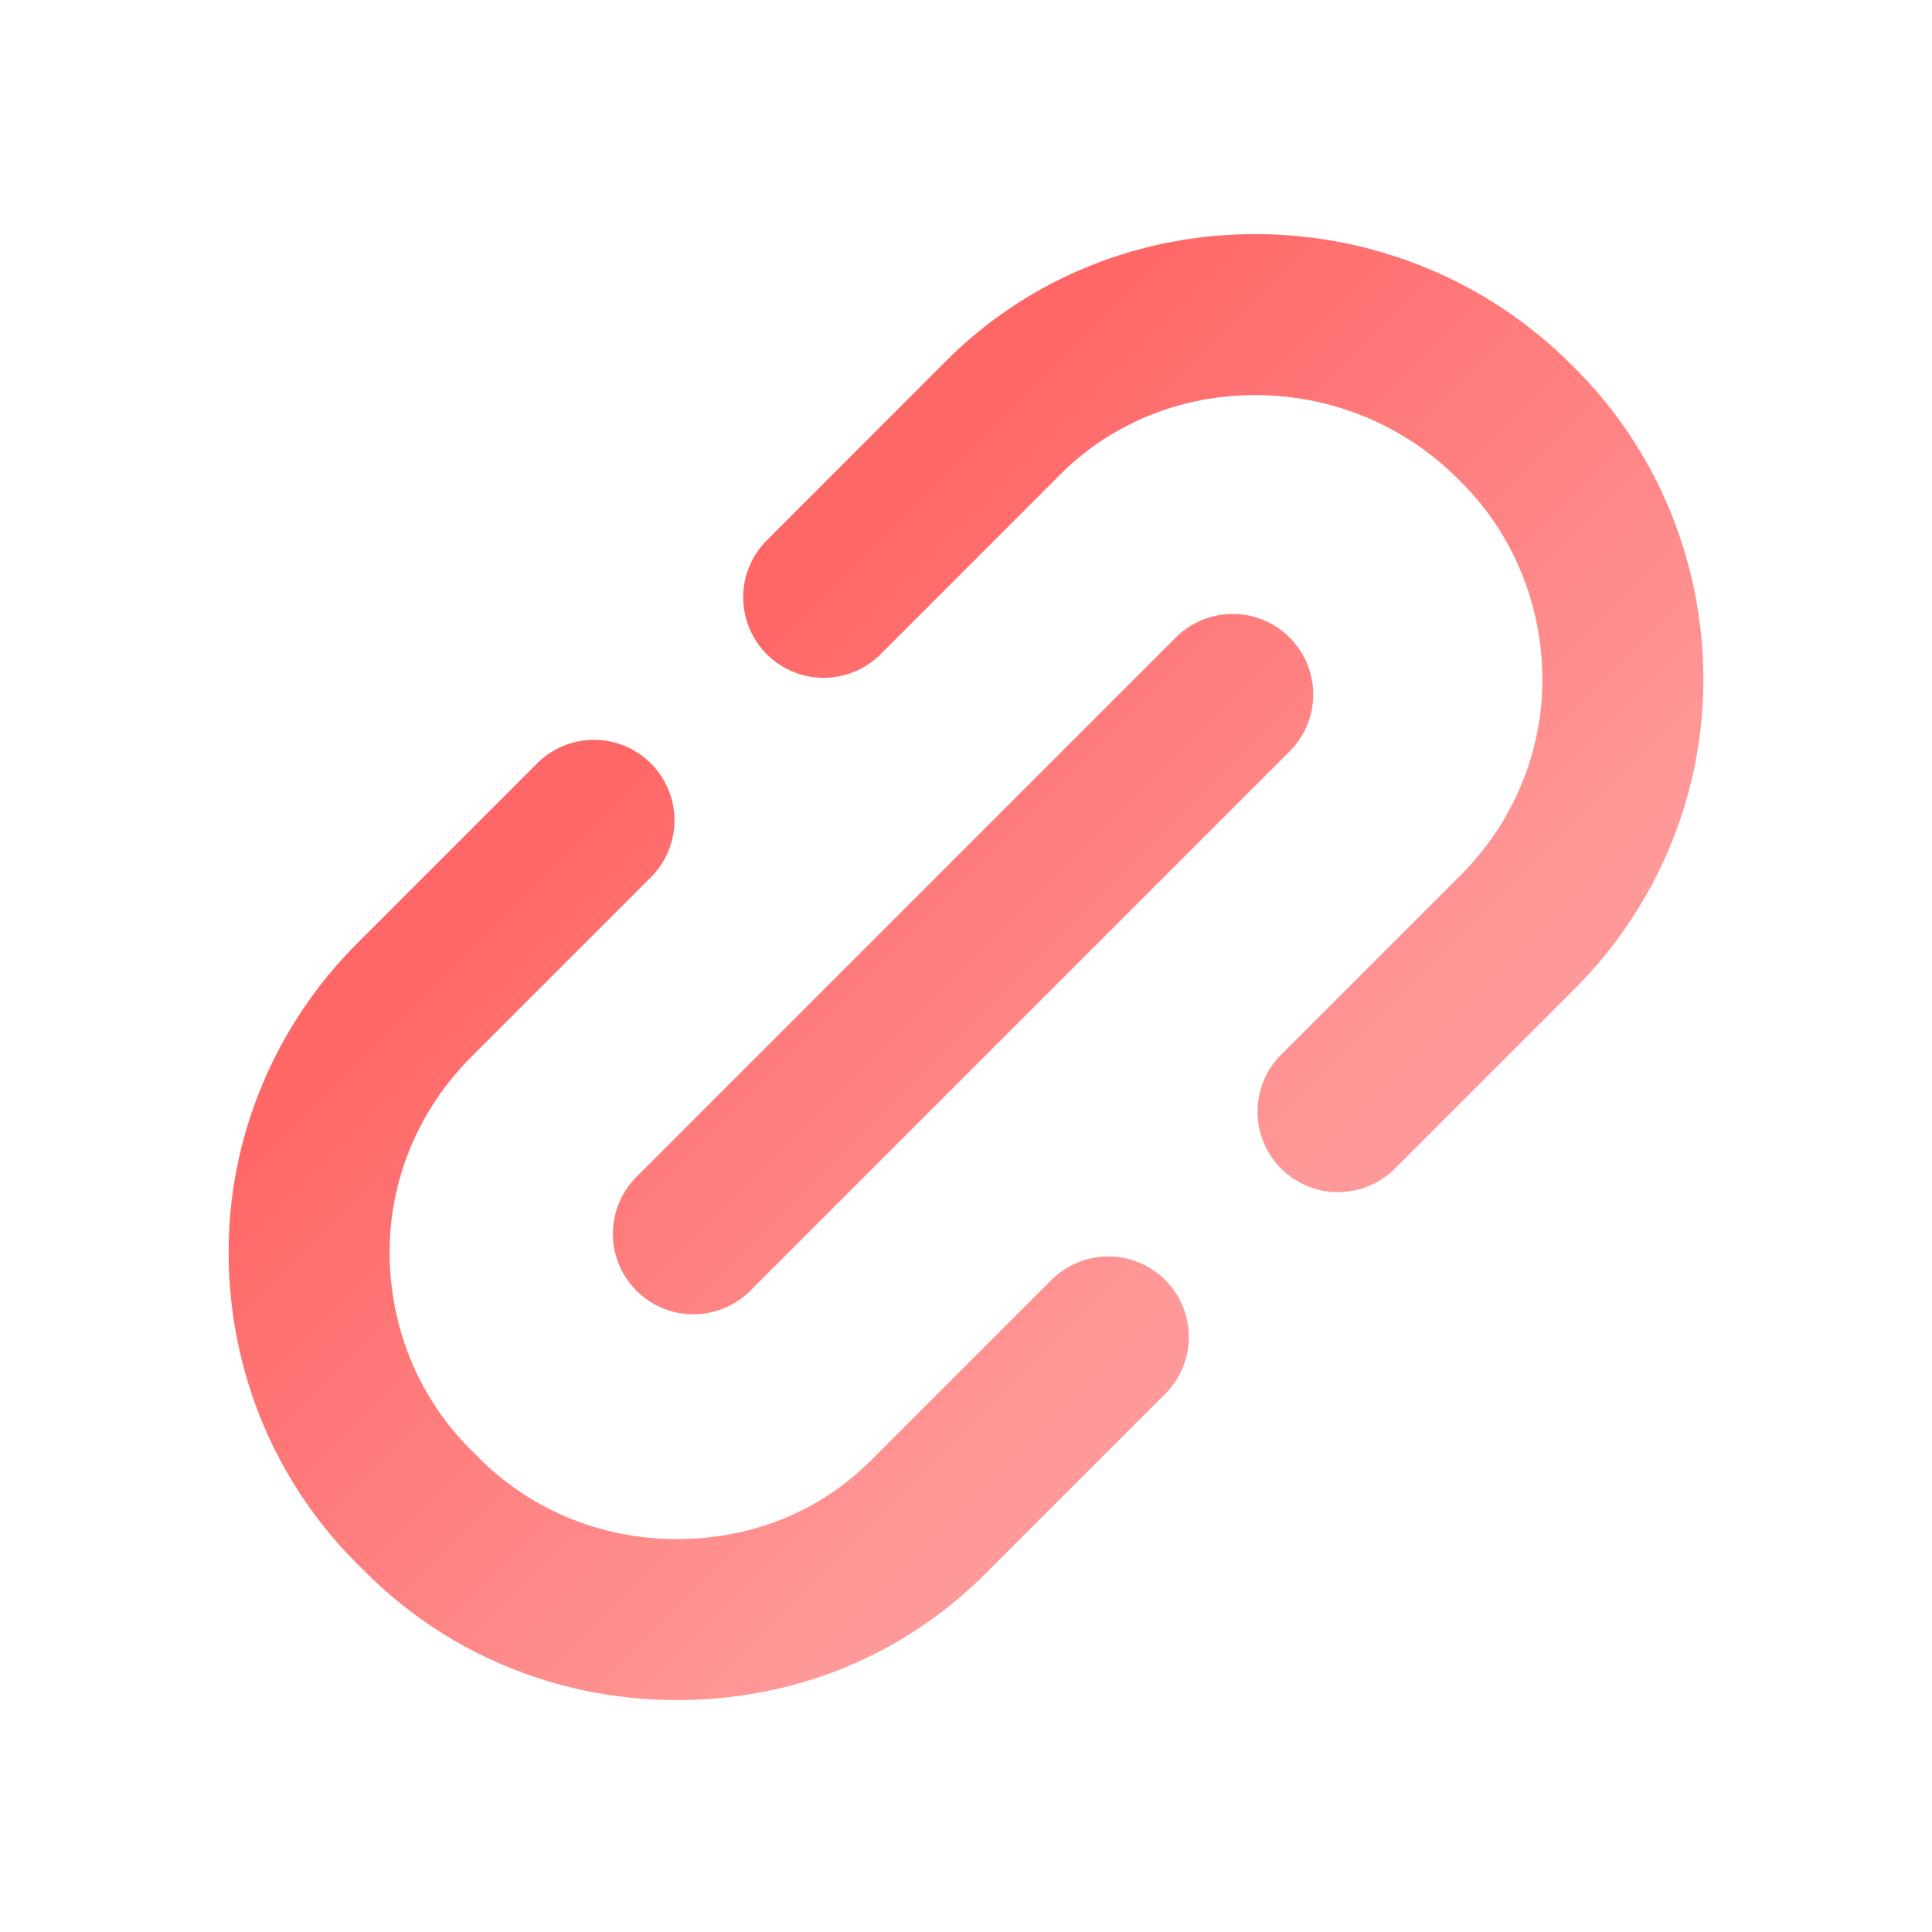 <svg width="18" height="18" viewBox="0 0 18 18" fill="none" xmlns="http://www.w3.org/2000/svg">
<path d="M5.534 7.643L3.859 9.318C3.233 9.944 2.873 10.795 2.88 11.689C2.886 12.584 3.238 13.44 3.894 14.075C4.529 14.731 5.385 15.083 6.28 15.089C7.195 15.096 8.026 14.756 8.651 14.131L10.326 12.456M12.466 10.357L14.141 8.682C14.767 8.056 15.126 7.205 15.12 6.31C15.113 5.416 14.761 4.559 14.106 3.924C13.471 3.29 12.615 2.938 11.72 2.931C10.826 2.924 9.974 3.264 9.349 3.889L7.674 5.565M6.46 11.495L11.485 6.47" stroke="url(#paint0_linear_716_5973)" stroke-width="1.5" stroke-linecap="round" stroke-linejoin="round"/>
<defs>
<linearGradient id="paint0_linear_716_5973" x1="11.638" y1="11.638" x2="6.362" y2="6.362" gradientUnits="userSpaceOnUse">
<stop stop-color="#FF9999"/>
<stop offset="1" stop-color="#FF6666"/>
</linearGradient>
</defs>
</svg>
